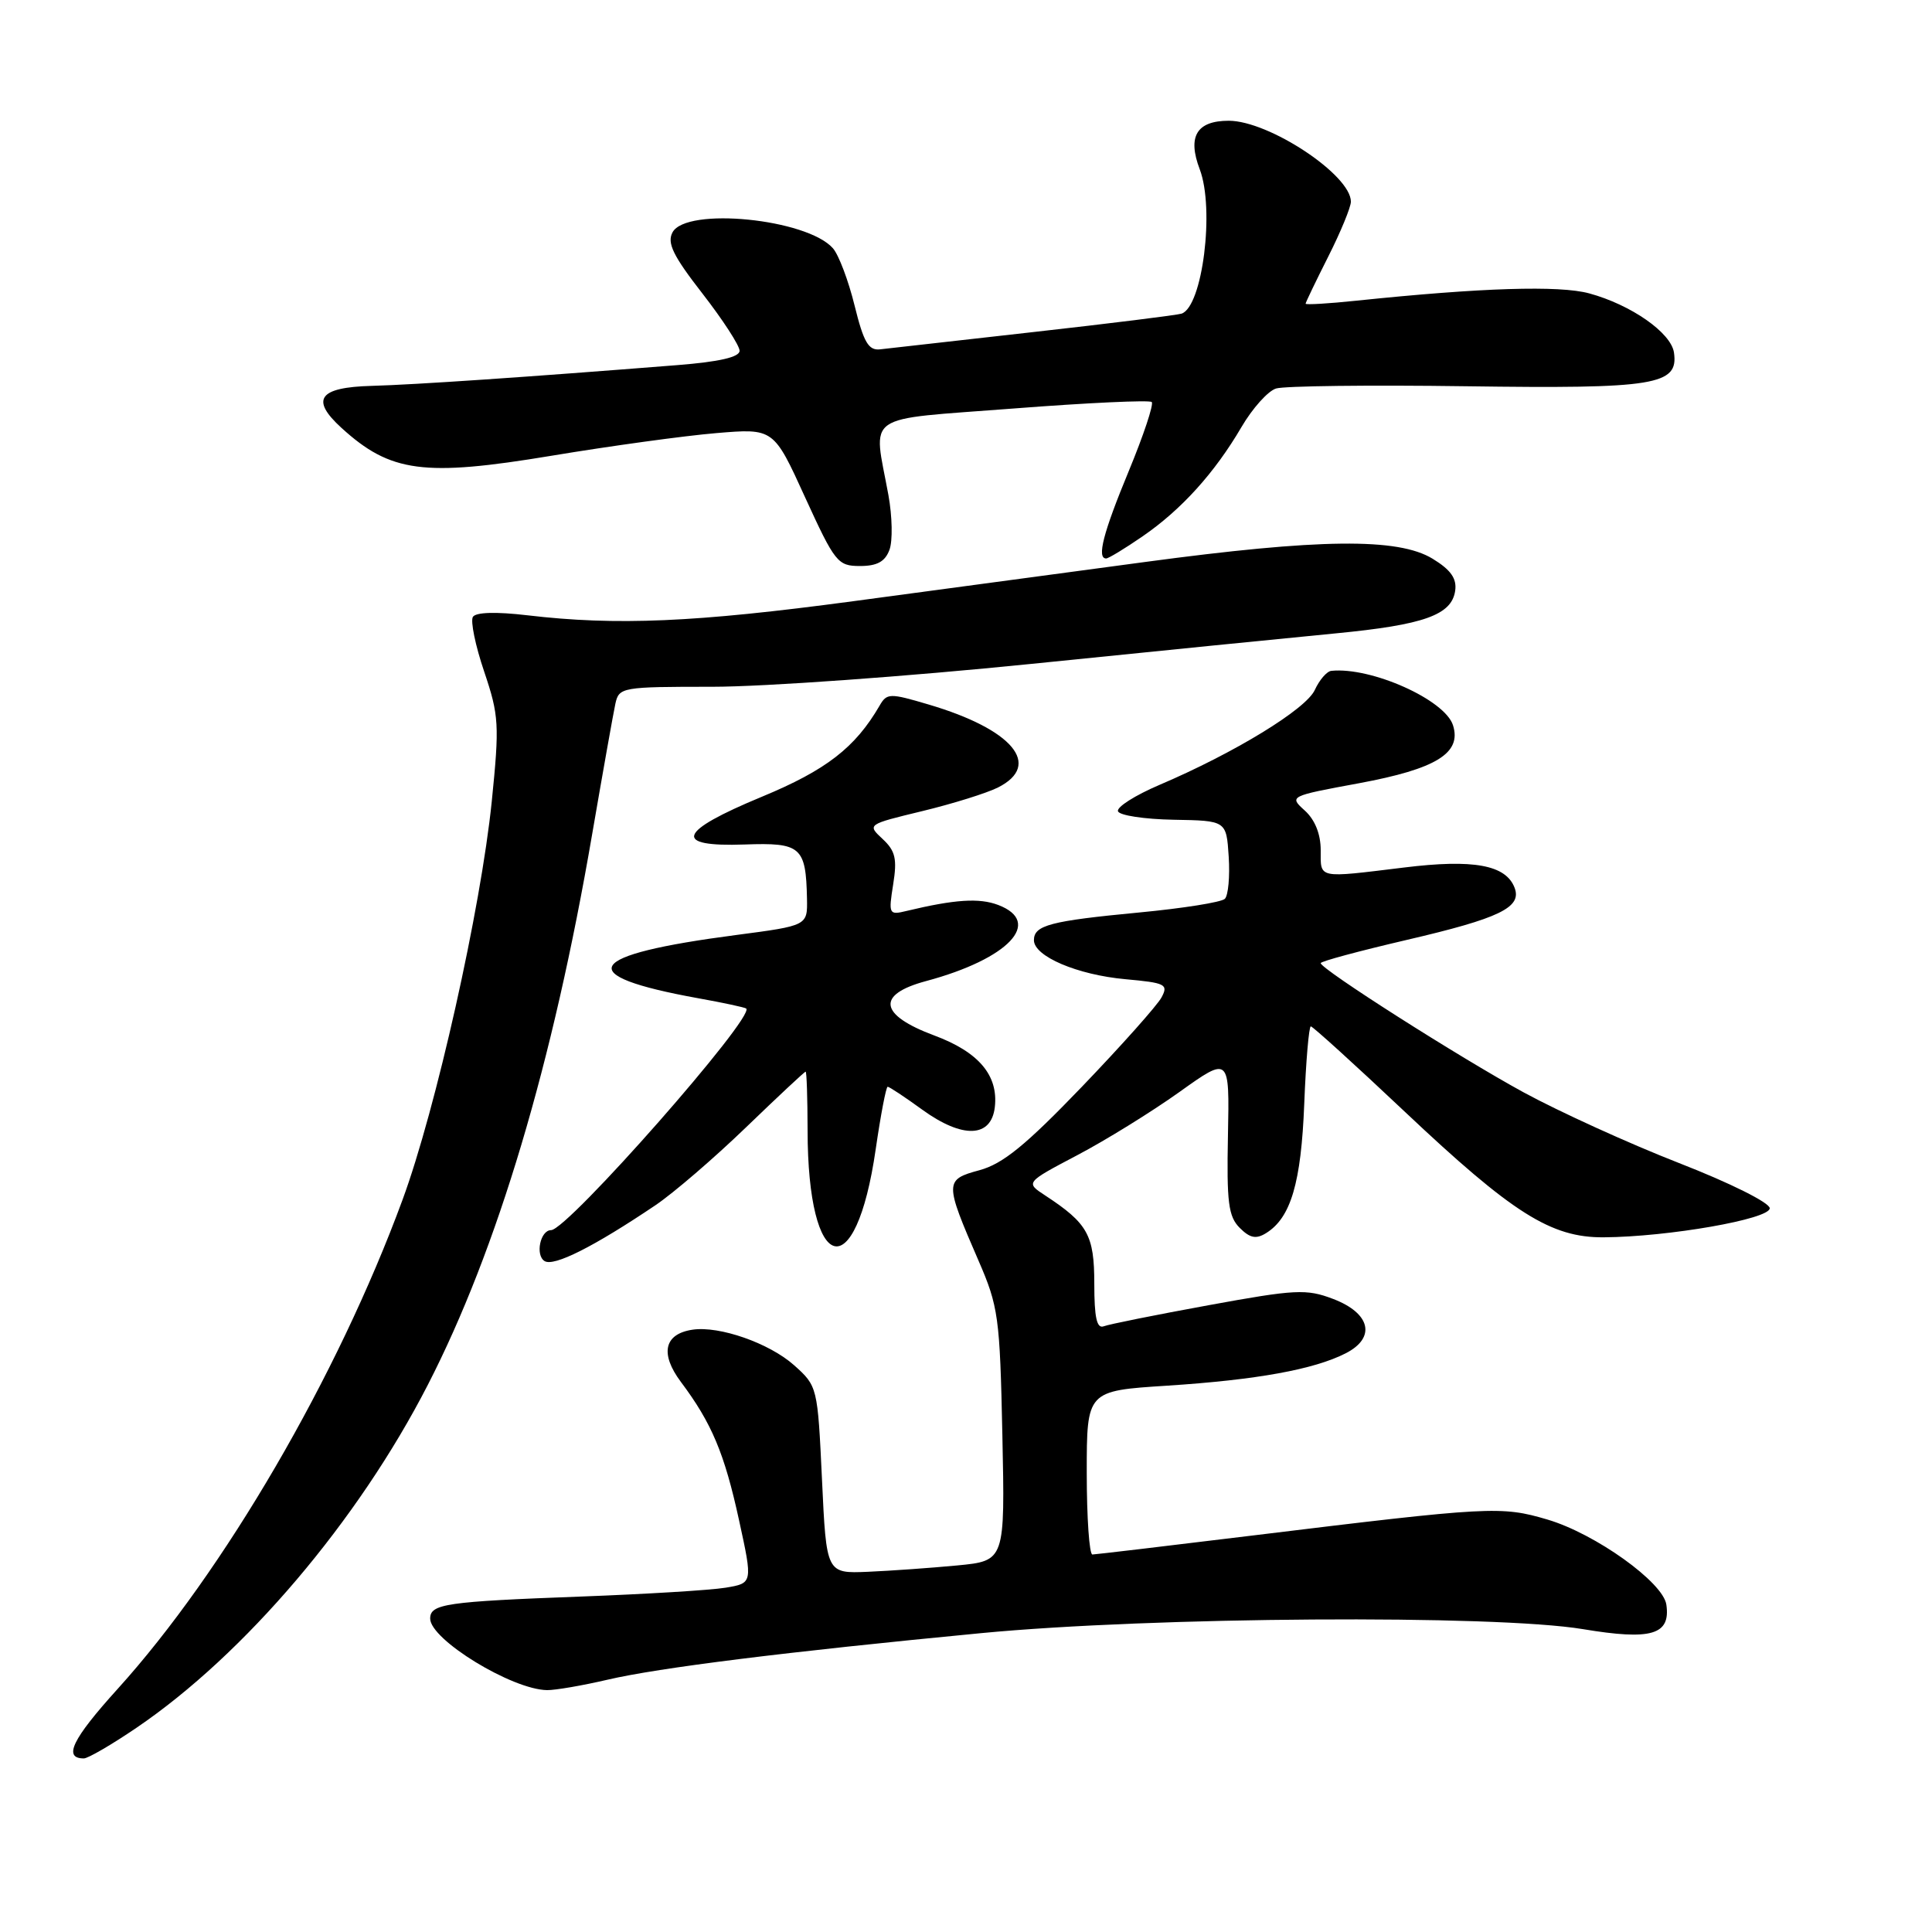 <?xml version="1.0" encoding="UTF-8" standalone="no"?>
<!DOCTYPE svg PUBLIC "-//W3C//DTD SVG 1.1//EN" "http://www.w3.org/Graphics/SVG/1.1/DTD/svg11.dtd" >
<svg xmlns="http://www.w3.org/2000/svg" xmlns:xlink="http://www.w3.org/1999/xlink" version="1.1" viewBox="0 0 256 256">
 <g >
 <path fill="currentColor"
d=" M 18.07 228.95 C 32.43 219.20 47.42 201.55 56.69 183.50 C 65.91 165.55 73.26 140.91 78.47 110.50 C 79.89 102.25 81.27 94.49 81.54 93.25 C 82.02 91.06 82.39 91.00 94.41 91.00 C 101.22 91.00 120.22 89.64 136.64 87.97 C 153.06 86.30 171.20 84.48 176.94 83.93 C 188.69 82.80 192.36 81.49 192.82 78.27 C 193.05 76.65 192.23 75.50 189.82 74.03 C 185.24 71.24 174.83 71.36 151.77 74.46 C 141.72 75.81 124.28 78.15 113.00 79.67 C 92.11 82.47 81.68 82.92 69.89 81.53 C 65.72 81.04 63.05 81.12 62.66 81.74 C 62.32 82.29 62.99 85.56 64.16 89.00 C 66.12 94.82 66.19 96.02 65.16 106.20 C 63.71 120.41 57.77 146.95 53.33 159.00 C 44.72 182.40 29.69 208.21 15.57 223.81 C 9.57 230.44 8.33 233.00 11.11 233.00 C 11.66 233.00 14.79 231.18 18.07 228.95 Z  M 80.50 222.57 C 87.26 220.99 104.15 218.88 130.00 216.40 C 152.64 214.23 198.07 213.93 209.75 215.87 C 218.82 217.38 221.38 216.63 220.80 212.62 C 220.37 209.65 211.38 203.22 205.05 201.35 C 198.91 199.54 197.53 199.61 166.00 203.46 C 154.72 204.84 145.16 205.97 144.75 205.98 C 144.34 205.99 144.00 201.12 144.00 195.15 C 144.00 184.29 144.00 184.29 154.64 183.61 C 166.53 182.84 174.12 181.46 178.31 179.32 C 182.37 177.25 181.61 174.00 176.63 172.11 C 173.11 170.77 171.66 170.84 160.13 172.95 C 153.18 174.22 146.94 175.47 146.25 175.74 C 145.33 176.09 145.00 174.58 145.00 170.11 C 145.00 163.65 144.14 162.11 138.50 158.41 C 135.87 156.69 135.87 156.69 142.74 153.07 C 146.51 151.09 152.60 147.32 156.26 144.71 C 162.92 139.95 162.92 139.95 162.71 150.44 C 162.53 159.32 162.77 161.20 164.27 162.70 C 165.63 164.06 166.44 164.22 167.77 163.39 C 171.04 161.36 172.41 156.74 172.82 146.25 C 173.04 140.61 173.44 136.00 173.69 136.00 C 173.94 136.00 179.52 141.06 186.08 147.25 C 200.43 160.79 205.51 164.00 212.50 163.95 C 221.06 163.89 234.50 161.54 234.50 160.10 C 234.50 159.37 229.26 156.75 222.48 154.11 C 215.87 151.53 206.61 147.31 201.90 144.75 C 193.32 140.07 175.00 128.40 175.00 127.62 C 175.00 127.38 180.12 126.01 186.37 124.55 C 198.71 121.68 201.69 120.24 200.69 117.63 C 199.53 114.60 195.24 113.82 186.05 114.95 C 174.48 116.36 175.00 116.47 175.00 112.65 C 175.00 110.52 174.24 108.62 172.89 107.40 C 170.80 105.51 170.83 105.49 180.09 103.78 C 190.32 101.88 193.70 99.79 192.53 96.10 C 191.46 92.72 181.69 88.35 176.41 88.89 C 175.81 88.95 174.83 90.09 174.22 91.42 C 173.06 93.97 163.59 99.76 153.64 104.00 C 150.41 105.38 147.93 106.95 148.14 107.50 C 148.34 108.05 151.65 108.55 155.50 108.62 C 162.50 108.74 162.50 108.74 162.81 113.51 C 162.98 116.13 162.75 118.65 162.30 119.10 C 161.85 119.55 156.74 120.36 150.94 120.91 C 139.16 122.03 137.00 122.60 137.00 124.58 C 137.00 126.72 142.75 129.17 149.12 129.75 C 154.43 130.23 154.84 130.43 153.91 132.16 C 153.36 133.20 148.60 138.54 143.34 144.02 C 135.90 151.76 132.88 154.22 129.78 155.06 C 125.15 156.31 125.15 156.65 129.64 167.00 C 132.30 173.12 132.49 174.47 132.82 190.16 C 133.17 206.82 133.17 206.82 126.83 207.43 C 123.35 207.76 118.03 208.14 115.00 208.27 C 109.50 208.50 109.50 208.50 108.92 196.09 C 108.34 183.76 108.32 183.67 105.21 180.89 C 101.94 177.98 95.33 175.66 91.77 176.19 C 88.00 176.75 87.42 179.36 90.22 183.11 C 94.30 188.55 96.00 192.58 97.93 201.45 C 99.75 209.78 99.75 209.78 96.13 210.38 C 94.13 210.71 85.53 211.23 77.00 211.55 C 59.09 212.22 57.00 212.52 57.00 214.47 C 57.00 217.26 67.85 223.89 72.50 223.95 C 73.60 223.96 77.20 223.34 80.50 222.57 Z  M 86.85 159.70 C 89.24 158.09 94.64 153.44 98.85 149.38 C 103.06 145.32 106.61 142.00 106.75 142.00 C 106.89 142.00 107.00 145.49 107.01 149.75 C 107.02 168.93 113.38 170.69 116.04 152.25 C 116.70 147.71 117.41 144.00 117.62 144.00 C 117.84 144.00 119.91 145.37 122.22 147.05 C 127.56 150.91 131.35 150.77 131.82 146.69 C 132.30 142.49 129.68 139.39 123.78 137.20 C 116.48 134.48 116.07 131.78 122.70 130.00 C 133.63 127.07 138.25 122.19 132.26 119.91 C 129.75 118.96 126.52 119.17 120.10 120.71 C 117.79 121.27 117.72 121.14 118.35 117.19 C 118.89 113.81 118.65 112.75 116.95 111.17 C 114.89 109.25 114.91 109.24 122.19 107.48 C 126.21 106.51 130.74 105.10 132.25 104.34 C 138.14 101.36 134.17 96.63 123.04 93.35 C 117.88 91.82 117.51 91.83 116.54 93.52 C 113.32 99.06 109.48 102.04 100.96 105.57 C 89.78 110.20 89.04 112.24 98.68 111.90 C 106.13 111.63 106.79 112.20 106.93 119.08 C 107.00 122.65 107.00 122.65 97.57 123.89 C 77.35 126.53 75.72 129.23 92.50 132.27 C 95.80 132.86 98.67 133.48 98.87 133.63 C 100.18 134.61 75.20 163.00 73.02 163.00 C 71.59 163.00 70.90 166.32 72.16 167.10 C 73.40 167.86 78.67 165.21 86.85 159.70 Z  M 117.86 72.85 C 118.30 71.67 118.23 68.41 117.72 65.60 C 115.70 54.56 114.08 55.69 134.29 54.13 C 144.08 53.37 152.32 52.99 152.61 53.27 C 152.90 53.56 151.53 57.67 149.57 62.41 C 146.18 70.59 145.30 74.00 146.57 74.00 C 146.88 74.00 149.06 72.68 151.41 71.06 C 156.54 67.53 160.94 62.67 164.50 56.59 C 165.95 54.11 168.01 51.81 169.08 51.48 C 170.14 51.14 181.48 51.00 194.26 51.18 C 219.36 51.53 222.43 51.03 221.81 46.72 C 221.43 44.09 216.13 40.39 210.60 38.88 C 206.63 37.79 196.26 38.12 179.75 39.84 C 176.04 40.23 173.00 40.41 173.00 40.24 C 173.00 40.08 174.35 37.27 176.00 34.00 C 177.65 30.73 179.00 27.45 179.00 26.72 C 179.00 23.18 168.16 16.01 162.82 16.00 C 158.56 16.00 157.32 18.08 158.97 22.43 C 160.97 27.69 159.34 40.64 156.56 41.56 C 155.98 41.75 147.18 42.85 137.00 43.99 C 126.83 45.14 117.65 46.17 116.61 46.29 C 115.08 46.46 114.44 45.36 113.24 40.50 C 112.43 37.20 111.14 33.78 110.37 32.90 C 106.93 28.99 90.93 27.39 89.11 30.79 C 88.36 32.20 89.19 33.90 93.08 38.90 C 95.79 42.39 98.00 45.80 98.00 46.48 C 98.00 47.32 95.31 47.94 89.75 48.38 C 69.72 49.97 55.04 50.97 49.25 51.13 C 42.24 51.32 41.09 52.91 45.25 56.70 C 51.74 62.61 56.15 63.20 73.07 60.39 C 80.89 59.09 90.72 57.74 94.90 57.39 C 102.51 56.75 102.51 56.75 106.67 65.88 C 110.63 74.53 111.00 75.00 113.95 75.00 C 116.22 75.00 117.28 74.42 117.86 72.85 Z "/>
</g>
</svg>